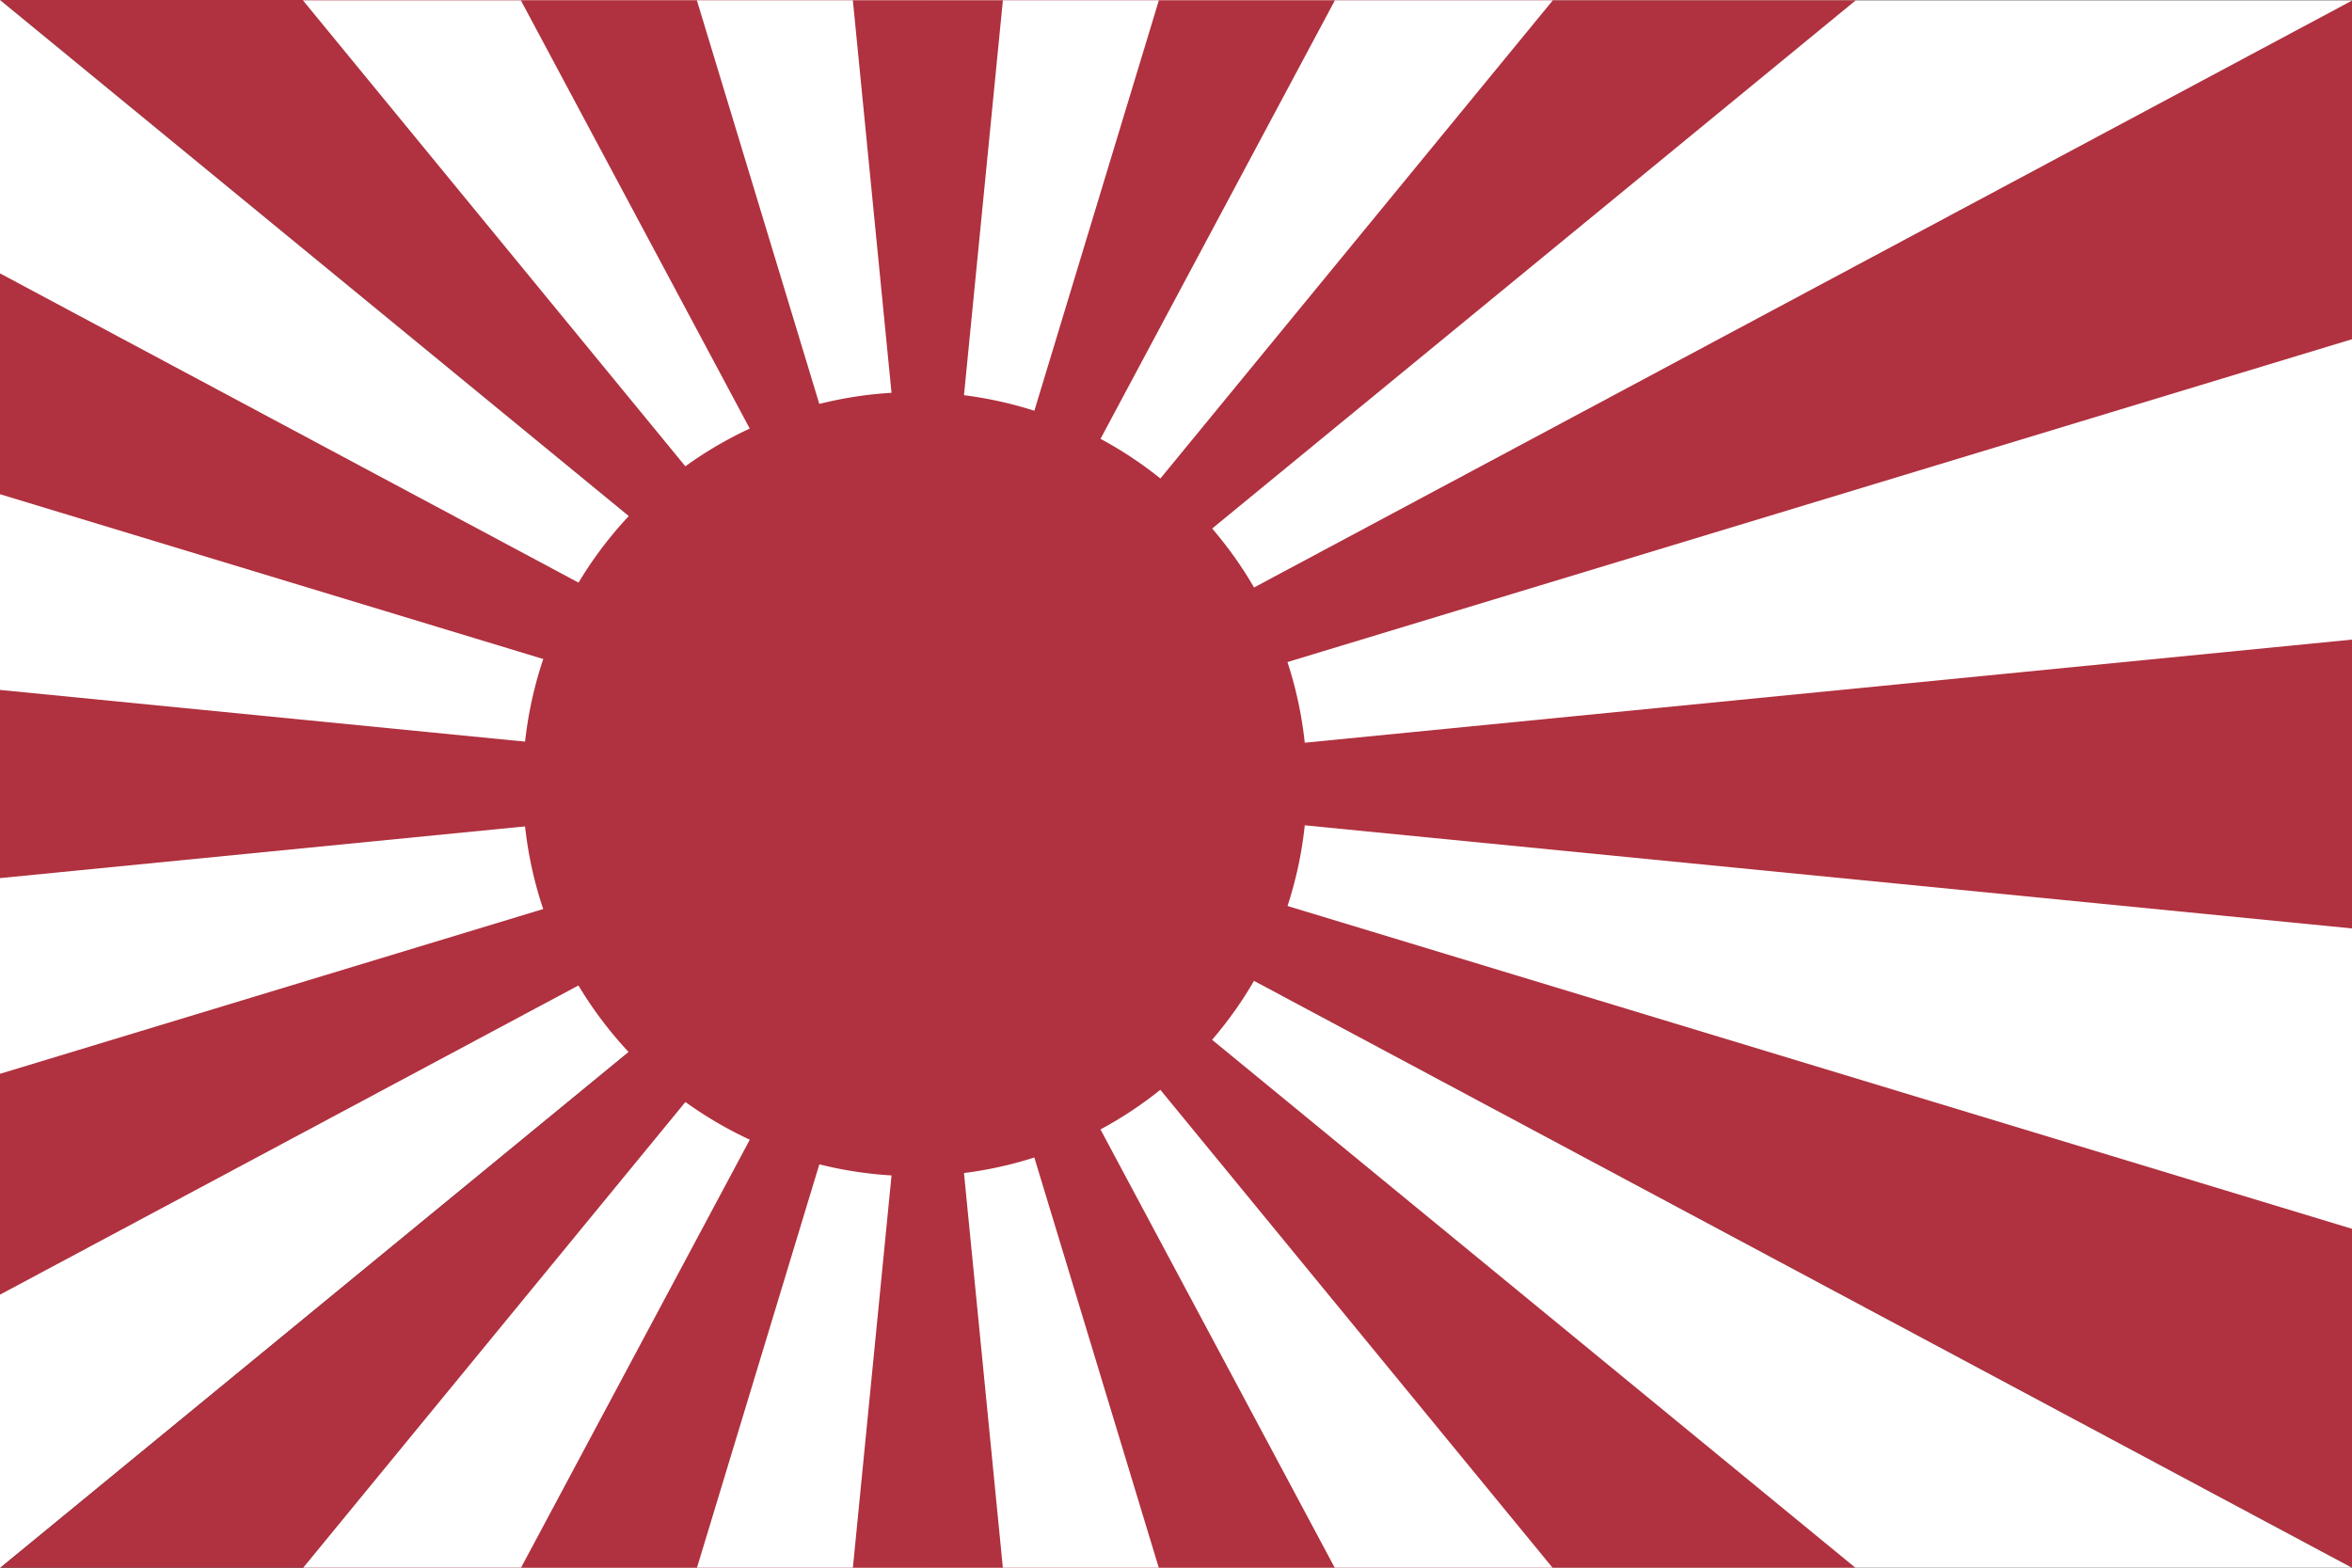 <svg xmlns="http://www.w3.org/2000/svg" xmlns:xlink="http://www.w3.org/1999/xlink" height="600" width="900"><rect width="100%" height="100%" fill="#333333" stroke="none"/><g transform="matrix(0.3,0,0,0.3,0,0.13)"><use height="100%" width="100%" transform="matrix(1,0,0,-1,0,1999.568)" xlink:href="#a"/><path d="M 1129.132,999.784 3000.649,2000 l 0,-2000.432 z" fill="#b0313f"/><path d="M 1218.504,999.784 0,-0.432 V 2000 Z" fill="#fff"/><path d="M 1218.504,999.784 0,348.339 1e-4,1651.229 Z" fill="#b0313f"/><path d="M 1218.504,999.784 0,630.075 1e-4,1369.493 Z" fill="#fff"/><path d="M 0,879.758 V 1119.81 L 1218.5,999.784 Z" fill="#b0313f"/><path d="M 1129.132,999.784 3000.649,1567.428 V 432.139 Z" fill="#fff"/><path d="M 3000.649,815.494 1129.125,999.784 3000.649,1184.074 Z" fill="#b0313f"/><path id="a" d="M 0,2000 H 1183.51 V 1028.509 Z" fill="#b0313f" stroke-width="1"/><path id="b" d="m 386.4,2000 h 797.11 v -971.491 z" fill="#fff" stroke-width="1"/><path id="c" d="m 664.349,2000 h 519.16 v -971.491 z" fill="#b0313f" stroke-width="1"/><path id="d" d="m 888.875,2000 h 294.635 v -971.491 z" fill="#fff" stroke-width="1"/><path id="e" d="M 3000.649,2000 H 1183.51 v -971.491 z" fill="#fff" stroke-width="1"/><path id="f" d="M 2367.019,2000 H 1183.51 v -971.491 z" fill="#b0313f" stroke-width="1"/><path id="g" d="M 1980.619,2000 H 1183.51 V 1028.509 Z" fill="#fff" stroke-width="1"/><path id="h" d="M 1702.67,2000 H 1183.51 V 1028.509 Z" fill="#b0313f" stroke-width="1"/><path id="i" d="M 1478.145,2000 H 1183.51 V 1028.509 Z" fill="#fff" stroke-width="1"/><path id="j" d="M 1183.5,1028.509 1087.844,2000 h 191.344 z" fill="#b0313f" stroke-width="1"/><g transform="matrix(1,0,0,-1,0,2000)"><use height="100%" width="100%" xlink:href="#b"/><use height="100%" width="100%" xlink:href="#c"/><use height="100%" width="100%" xlink:href="#d"/><use height="100%" width="100%" xlink:href="#e"/><use height="100%" width="100%" xlink:href="#f"/><use height="100%" width="100%" xlink:href="#g"/><use height="100%" width="100%" xlink:href="#h"/><use height="100%" width="100%" xlink:href="#i"/><use height="100%" width="100%" xlink:href="#j"/></g><path d="m 1667.027,999.925 a 500.108,500.108 0 0 1 -1000.216,0 500.108,500.108 0 1 1 1000.216,0 z" fill="#b0313f"/></g></svg>